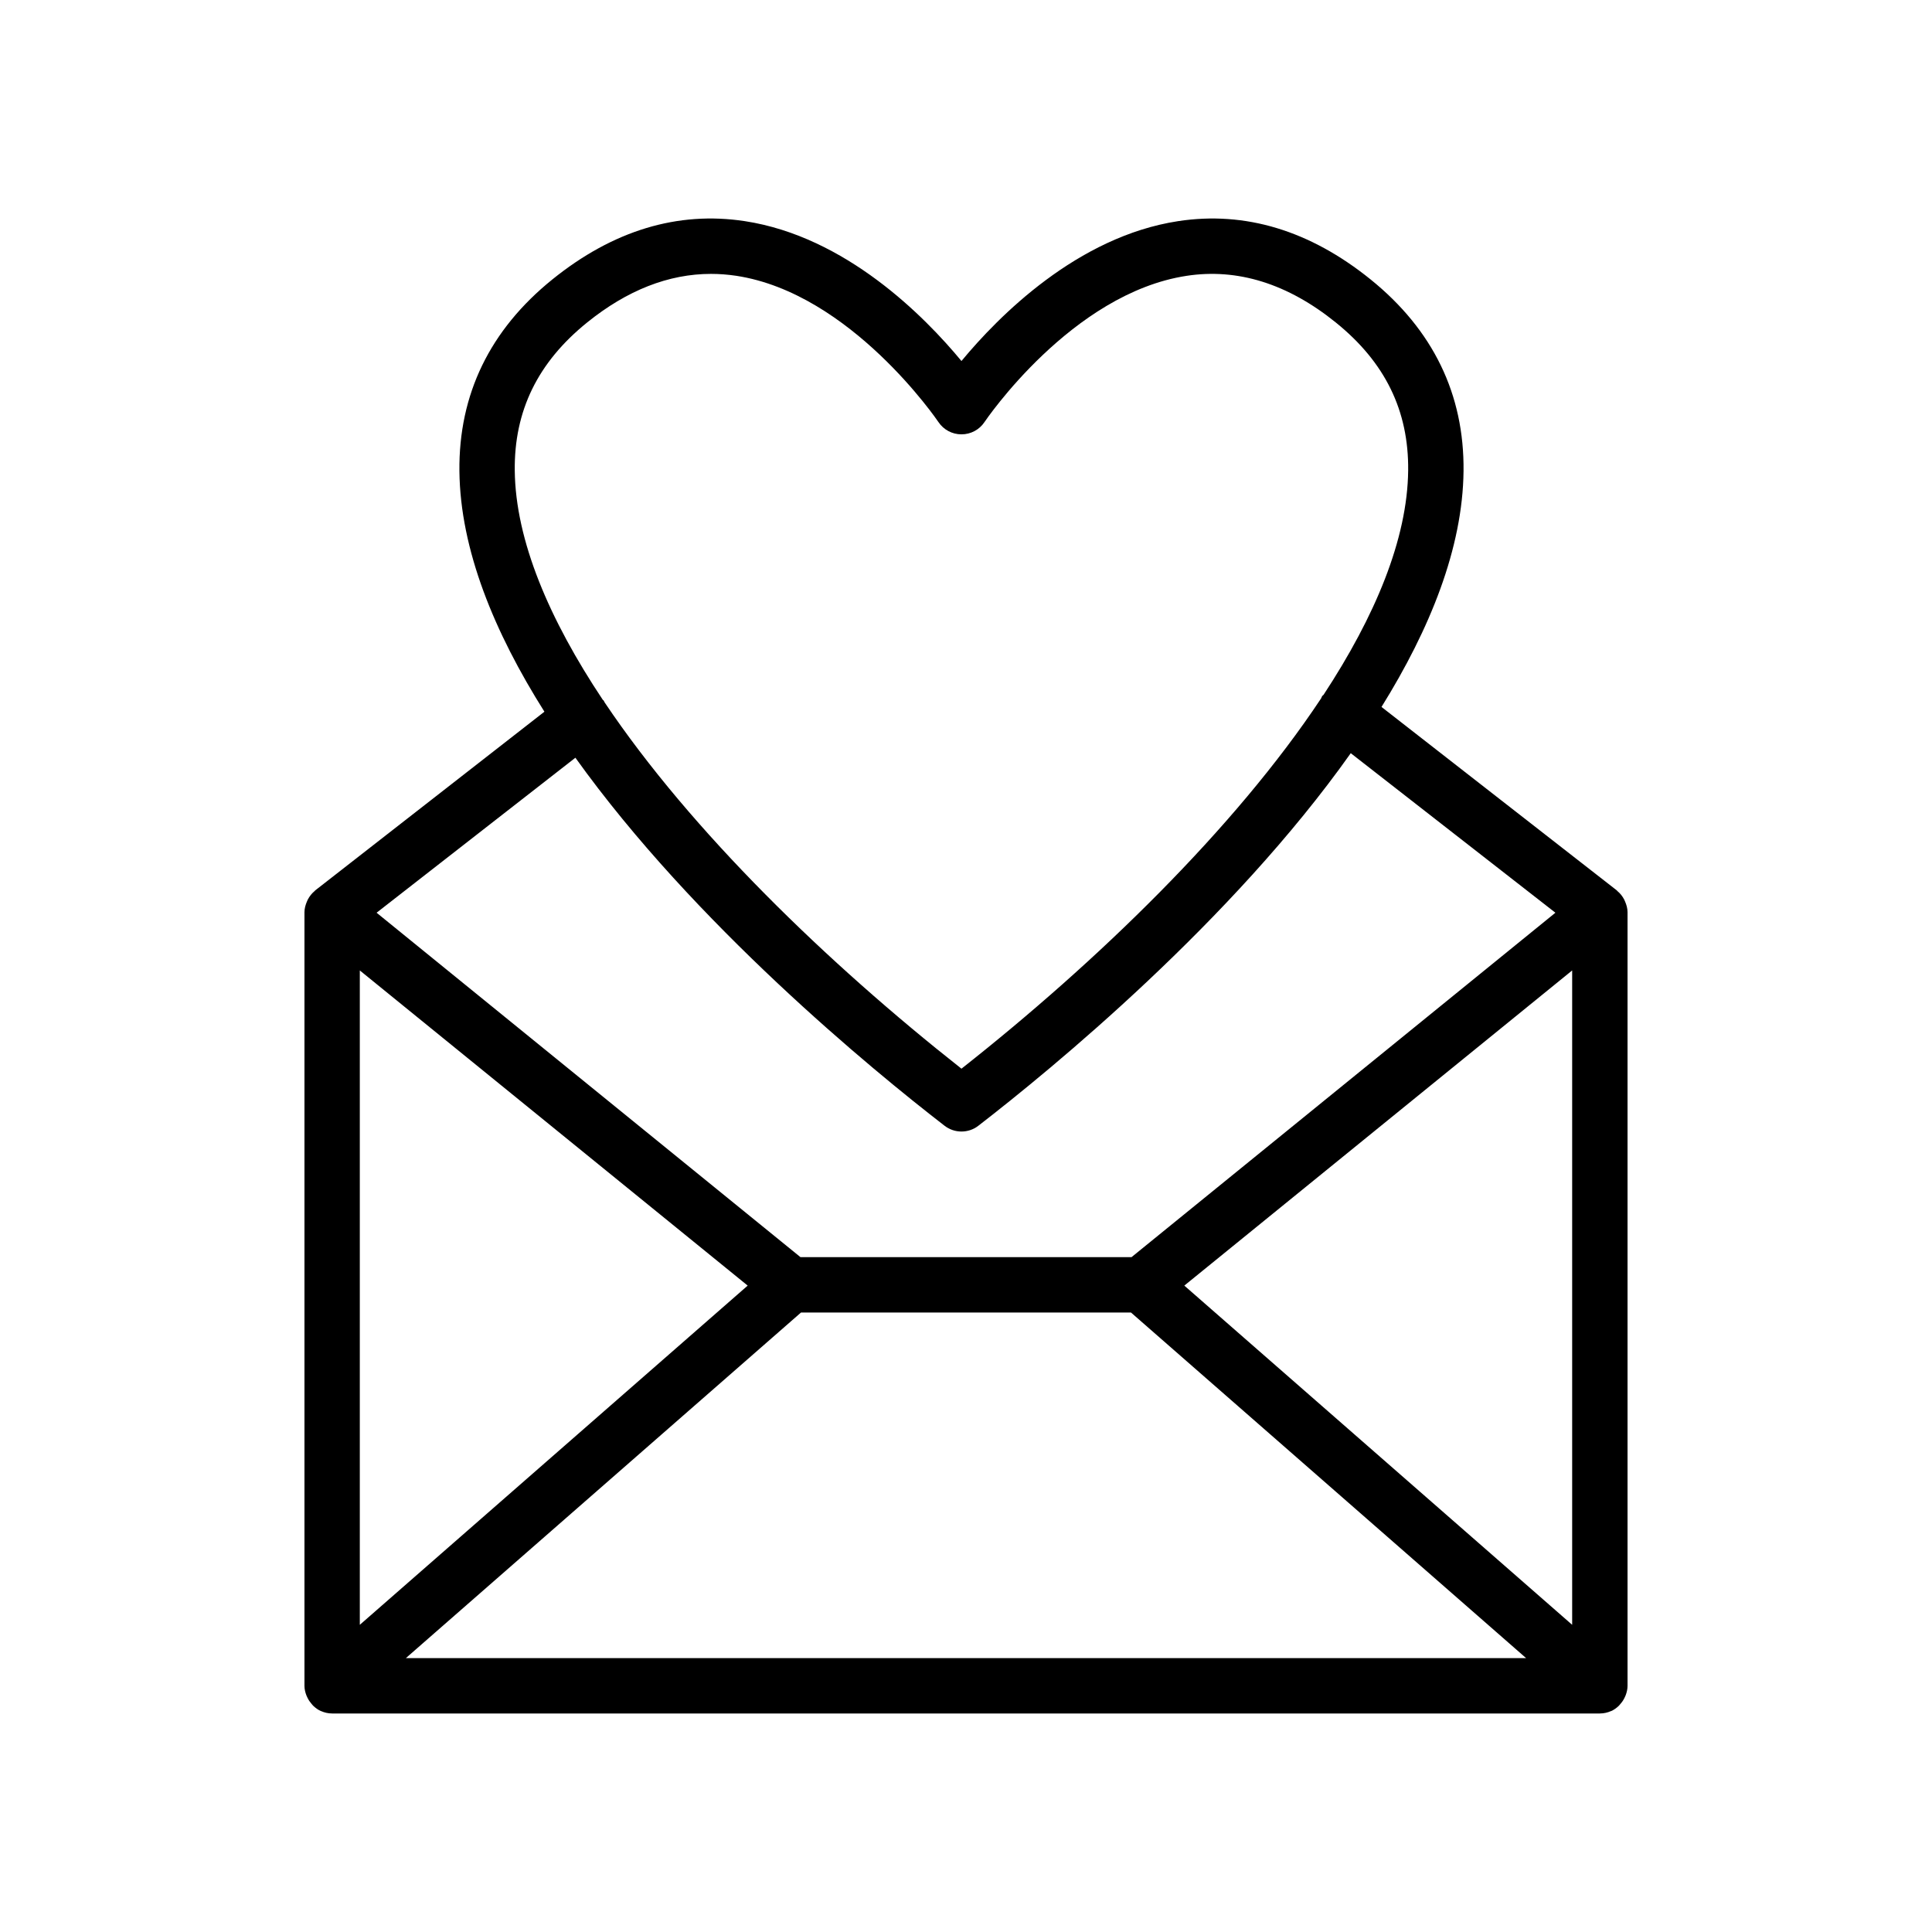 <svg xmlns="http://www.w3.org/2000/svg" viewBox="0 0 80 80">
<path d="M67.313 70.204c.047-.126.08-.258.08-.398v-32.03c0-.16-.043-.309-.104-.45-.012-.03-.024-.058-.039-.086-.071-.133-.163-.25-.281-.346-.007-.006-.01-.016-.017-.022l-9.747-7.599c2.008-3.229 3.363-6.577 3.397-9.767.034-3.177-1.262-5.847-3.85-7.936-2.509-2.025-5.19-2.837-7.968-2.413-4.18.639-7.439 3.941-8.972 5.792-1.532-1.852-4.79-5.153-8.971-5.792-2.778-.424-5.459.387-7.968 2.413-2.588 2.089-3.883 4.759-3.85 7.936.034 3.255 1.444 6.674 3.52 9.964l-9.494 7.402c-.007.006-.01.016-.018.022-.117.096-.21.214-.281.346-.015.029-.026.057-.039.086-.061.141-.104.291-.104.45v32.03c0 .14.033.272.081.398.014.037.031.071.049.106.044.09.1.171.166.246.024.027.043.055.069.079.091.086.191.161.309.214.004.002.008.001.012.003.14.062.294.099.457.099.001 0 .003.001.004.001l0 0 0 0h52.494l0 0c.001 0 .001 0 .001 0 .001 0 .002-.001.003-.001.163-.001.317-.037.457-.099.004-.002.009-.001.013-.003.117-.053.218-.128.308-.214.026-.025.045-.053.069-.08.067-.075.121-.156.166-.246C67.282 70.275 67.299 70.242 67.313 70.204zM30.96 53.234 14.899 67.28V40.184L30.96 53.234zM33.169 54.348h13.662l16.363 14.312H16.805L33.169 54.348zM49.04 53.234l16.06-13.05V67.28L49.04 53.234zM24.312 13.353c1.657-1.338 3.378-2.012 5.13-2.012.346 0 .695.027 1.044.079 4.747.721 8.338 6.004 8.373 6.057.213.318.57.509.953.508h.001c.383 0 .741-.19.953-.509.036-.053 3.601-5.326 8.365-6.054 2.113-.325 4.194.326 6.181 1.931 2.043 1.649 3.023 3.653 2.997 6.128-.03 2.845-1.368 6.038-3.505 9.292-.015.017-.035.024-.049.042-.025.032-.031.071-.051.104-3.572 5.385-9.302 10.927-14.892 15.333-5.533-4.361-11.198-9.835-14.777-15.169-.016-.024-.02-.052-.038-.075-.011-.013-.026-.018-.037-.031-2.214-3.325-3.615-6.591-3.645-9.496C21.289 17.006 22.27 15.002 24.312 13.353zM39.111 46.614c.207.16.453.24.701.24.247 0 .495-.079.701-.24 3.029-2.341 10.491-8.463 15.419-15.426l8.474 6.606L46.855 52.055h-13.71L15.594 37.794l8.232-6.418C28.754 38.26 36.109 44.294 39.111 46.614z"/>
</svg>